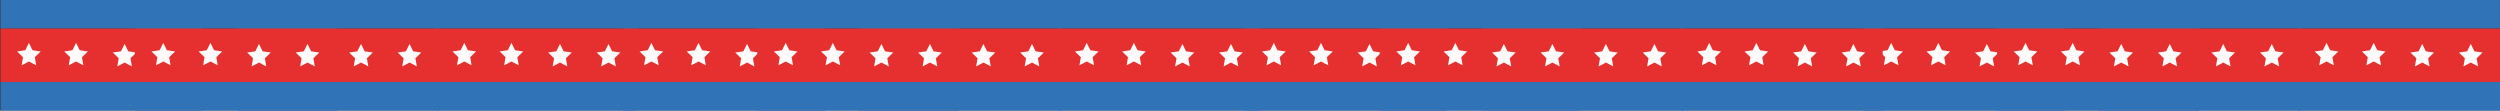 <?xml version="1.0" encoding="UTF-8" standalone="no"?>
<svg width="1470px" height="65px" viewBox="0 0 1470 65" version="1.1" xmlns="http://www.w3.org/2000/svg" xmlns:xlink="http://www.w3.org/1999/xlink" xmlns:sketch="http://www.bohemiancoding.com/sketch/ns">
    <rect x="0" y="0" width="1470" height="65" fill="#333333" stroke="none"/>
    <!-- Generator: Sketch 3.3.3 (12081) - http://www.bohemiancoding.com/sketch -->
    <title>Group Copy 4</title>
    <desc>Created with Sketch.</desc>
    <defs></defs>
    <g id="Page-1" stroke="none" stroke-width="1" fill="none" fill-rule="evenodd" sketch:type="MSPage">
        <g id="Artboard-11" sketch:type="MSArtboardGroup" transform="translate(-205, -458)">
            <g id="Group-Copy-4" sketch:type="MSLayerGroup" transform="translate(205, 458)">
                <g id="Rectangle-1-Copy-4-+-Rectangle-1-Copy-3-+-Rectangle-5-+-Group-+-Group-+-Group-Copy-2-+-Group-Copy-3-Copy" transform="translate(366, 0)" sketch:type="MSShapeGroup">
                    <g id="Rectangle-1-Copy-4-+-Rectangle-1-Copy-3-+-Rectangle-5">
                        <rect id="Rectangle-1-Copy-4" fill="#3074B7" x="0.301" y="48.202" width="118.699" height="16.798"></rect>
                        <rect id="Rectangle-1-Copy-3" fill="#3074B7" x="0.27" y="0" width="118.699" height="16.798"></rect>
                        <rect id="Rectangle-5" fill="#E63030" x="0.301" y="16.798" width="118.699" height="31.404"></rect>
                    </g>
                    <g id="Group-+-Group-+-Group-Copy-2-+-Group-Copy-3" transform="translate(6, 0)">
                        <g id="Group" transform="translate(0, 22)" fill="#FFFAFA">
                            <polygon id="Star-1-Copy-2" transform="translate(67.267, 11.132) scale(1, -1) rotate(-36) translate(-67.267, -11.132) " points="67.267 14.785 62.973 17.042 63.793 12.261 60.319 8.875 65.12 8.177 67.267 3.827 69.414 8.177 74.215 8.875 70.741 12.261 71.561 17.042 "></polygon>
                            <polygon id="Star-1-Copy-3" transform="translate(95.805, 11.132) scale(1, -1) rotate(-36) translate(-95.805, -11.132) " points="95.805 14.785 91.511 17.042 92.331 12.261 88.858 8.875 93.658 8.177 95.805 3.827 97.952 8.177 102.753 8.875 99.279 12.261 100.099 17.042 "></polygon>
                            <polygon id="Star-1-Copy-4" transform="translate(38.728, 10.5) scale(1, -1) rotate(-36) translate(-38.728, -10.5) " points="38.728 14.153 34.434 16.41 35.255 11.629 31.781 8.243 36.581 7.545 38.728 3.195 40.875 7.545 45.676 8.243 42.202 11.629 43.022 16.41 "></polygon>
                            <polygon id="Star-1-Copy-5" transform="translate(11, 10.5) scale(1, -1) rotate(-36) translate(-11, -10.5) " points="11 14.153 6.706 16.41 7.526 11.629 4.052 8.243 8.853 7.545 11 3.195 13.147 7.545 17.948 8.243 14.474 11.629 15.294 16.41 "></polygon>
                        </g>
                        <g id="Group-+-Group-Copy-2-+-Group-Copy-3" transform="translate(73, 0)">
                            <g id="Group" transform="translate(177, 0)">
                                <rect id="Rectangle-1-Copy-3" fill="#3074B7" x="0.27" y="0" width="118.699" height="16.798"></rect>
                                <rect id="Rectangle-5" fill="#E63030" x="0.301" y="16.798" width="118.699" height="31.404"></rect>
                                <rect id="Rectangle-1-Copy-4" fill="#3074B7" x="0.301" y="48.202" width="118.699" height="16.798"></rect>
                                <g id="Group-Copy" transform="translate(6, 22)" fill="#FFFAFA">
                                    <polygon id="Star-1-Copy-2" transform="translate(67.267, 11.132) scale(1, -1) rotate(-36) translate(-67.267, -11.132) " points="67.267 14.785 62.973 17.042 63.793 12.261 60.319 8.875 65.12 8.177 67.267 3.827 69.414 8.177 74.215 8.875 70.741 12.261 71.561 17.042 "></polygon>
                                    <polygon id="Star-1-Copy-3" transform="translate(95.805, 11.132) scale(1, -1) rotate(-36) translate(-95.805, -11.132) " points="95.805 14.785 91.511 17.042 92.331 12.261 88.858 8.875 93.658 8.177 95.805 3.827 97.952 8.177 102.753 8.875 99.279 12.261 100.099 17.042 "></polygon>
                                    <polygon id="Star-1-Copy-4" transform="translate(38.728, 10.5) scale(1, -1) rotate(-36) translate(-38.728, -10.5) " points="38.728 14.153 34.434 16.41 35.255 11.629 31.781 8.243 36.581 7.545 38.728 3.195 40.875 7.545 45.676 8.243 42.202 11.629 43.022 16.41 "></polygon>
                                    <polygon id="Star-1-Copy-5" transform="translate(11, 10.5) scale(1, -1) rotate(-36) translate(-11, -10.5) " points="11 14.153 6.706 16.41 7.526 11.629 4.052 8.243 8.853 7.545 11 3.195 13.147 7.545 17.948 8.243 14.474 11.629 15.294 16.41 "></polygon>
                                </g>
                            </g>
                            <g id="Group-Copy-2" transform="translate(60, 0)">
                                <rect id="Rectangle-1-Copy-3" fill="#3074B7" x="0.27" y="0" width="118.699" height="16.798"></rect>
                                <rect id="Rectangle-5" fill="#E63030" x="0.301" y="16.798" width="118.699" height="31.404"></rect>
                                <rect id="Rectangle-1-Copy-4" fill="#3074B7" x="0.301" y="48.202" width="118.699" height="16.798"></rect>
                                <g id="Group-Copy" transform="translate(6, 22)" fill="#FFFAFA">
                                    <polygon id="Star-1-Copy-2" transform="translate(67.267, 11.132) scale(1, -1) rotate(-36) translate(-67.267, -11.132) " points="67.267 14.785 62.973 17.042 63.793 12.261 60.319 8.875 65.12 8.177 67.267 3.827 69.414 8.177 74.215 8.875 70.741 12.261 71.561 17.042 "></polygon>
                                    <polygon id="Star-1-Copy-3" transform="translate(95.805, 11.132) scale(1, -1) rotate(-36) translate(-95.805, -11.132) " points="95.805 14.785 91.511 17.042 92.331 12.261 88.858 8.875 93.658 8.177 95.805 3.827 97.952 8.177 102.753 8.875 99.279 12.261 100.099 17.042 "></polygon>
                                    <polygon id="Star-1-Copy-4" transform="translate(38.728, 10.5) scale(1, -1) rotate(-36) translate(-38.728, -10.5) " points="38.728 14.153 34.434 16.41 35.255 11.629 31.781 8.243 36.581 7.545 38.728 3.195 40.875 7.545 45.676 8.243 42.202 11.629 43.022 16.41 "></polygon>
                                    <polygon id="Star-1-Copy-5" transform="translate(11, 10.5) scale(1, -1) rotate(-36) translate(-11, -10.5) " points="11 14.153 6.706 16.41 7.526 11.629 4.052 8.243 8.853 7.545 11 3.195 13.147 7.545 17.948 8.243 14.474 11.629 15.294 16.41 "></polygon>
                                </g>
                            </g>
                            <g id="Group-Copy-3">
                                <rect id="Rectangle-1-Copy-3" fill="#3074B7" x="0.27" y="0" width="118.699" height="16.798"></rect>
                                <rect id="Rectangle-5" fill="#E63030" x="0.301" y="16.798" width="118.699" height="31.404"></rect>
                                <rect id="Rectangle-1-Copy-4" fill="#3074B7" x="0.301" y="48.202" width="118.699" height="16.798"></rect>
                                <g id="Group-Copy" transform="translate(6, 22)" fill="#FFFAFA">
                                    <polygon id="Star-1-Copy-2" transform="translate(67.267, 11.132) scale(1, -1) rotate(-36) translate(-67.267, -11.132) " points="67.267 14.785 62.973 17.042 63.793 12.261 60.319 8.875 65.12 8.177 67.267 3.827 69.414 8.177 74.215 8.875 70.741 12.261 71.561 17.042 "></polygon>
                                    <polygon id="Star-1-Copy-3" transform="translate(95.805, 11.132) scale(1, -1) rotate(-36) translate(-95.805, -11.132) " points="95.805 14.785 91.511 17.042 92.331 12.261 88.858 8.875 93.658 8.177 95.805 3.827 97.952 8.177 102.753 8.875 99.279 12.261 100.099 17.042 "></polygon>
                                    <polygon id="Star-1-Copy-4" transform="translate(38.728, 10.5) scale(1, -1) rotate(-36) translate(-38.728, -10.5) " points="38.728 14.153 34.434 16.41 35.255 11.629 31.781 8.243 36.581 7.545 38.728 3.195 40.875 7.545 45.676 8.243 42.202 11.629 43.022 16.41 "></polygon>
                                    <polygon id="Star-1-Copy-5" transform="translate(11, 10.5) scale(1, -1) rotate(-36) translate(-11, -10.5) " points="11 14.153 6.706 16.41 7.526 11.629 4.052 8.243 8.853 7.545 11 3.195 13.147 7.545 17.948 8.243 14.474 11.629 15.294 16.41 "></polygon>
                                </g>
                            </g>
                        </g>
                    </g>
                </g>
                <g id="Rectangle-1-Copy-4-+-Rectangle-1-Copy-3-+-Rectangle-5-+-Group-+-Group-+-Group-Copy-2-+-Group-Copy-3-Copy-Copy" sketch:type="MSShapeGroup">
                    <g id="Rectangle-1-Copy-4-+-Rectangle-1-Copy-3-+-Rectangle-5">
                        <rect id="Rectangle-1-Copy-4" fill="#3074B7" x="0.301" y="48.202" width="118.699" height="16.798"></rect>
                        <rect id="Rectangle-1-Copy-3" fill="#3074B7" x="0.27" y="0" width="118.699" height="16.798"></rect>
                        <rect id="Rectangle-5" fill="#E63030" x="0.301" y="16.798" width="118.699" height="31.404"></rect>
                    </g>
                    <g id="Group-+-Group-+-Group-Copy-2-+-Group-Copy-3" transform="translate(6, 0)">
                        <g id="Group" transform="translate(0, 22)" fill="#FFFAFA">
                            <polygon id="Star-1-Copy-2" transform="translate(67.267, 11.132) scale(1, -1) rotate(-36) translate(-67.267, -11.132) " points="67.267 14.785 62.973 17.042 63.793 12.261 60.319 8.875 65.12 8.177 67.267 3.827 69.414 8.177 74.215 8.875 70.741 12.261 71.561 17.042 "></polygon>
                            <polygon id="Star-1-Copy-3" transform="translate(95.805, 11.132) scale(1, -1) rotate(-36) translate(-95.805, -11.132) " points="95.805 14.785 91.511 17.042 92.331 12.261 88.858 8.875 93.658 8.177 95.805 3.827 97.952 8.177 102.753 8.875 99.279 12.261 100.099 17.042 "></polygon>
                            <polygon id="Star-1-Copy-4" transform="translate(38.728, 10.5) scale(1, -1) rotate(-36) translate(-38.728, -10.5) " points="38.728 14.153 34.434 16.41 35.255 11.629 31.781 8.243 36.581 7.545 38.728 3.195 40.875 7.545 45.676 8.243 42.202 11.629 43.022 16.41 "></polygon>
                            <polygon id="Star-1-Copy-5" transform="translate(11, 10.5) scale(1, -1) rotate(-36) translate(-11, -10.5) " points="11 14.153 6.706 16.41 7.526 11.629 4.052 8.243 8.853 7.545 11 3.195 13.147 7.545 17.948 8.243 14.474 11.629 15.294 16.41 "></polygon>
                        </g>
                        <g id="Group-+-Group-Copy-2-+-Group-Copy-3" transform="translate(73, 0)">
                            <g id="Group" transform="translate(177, 0)">
                                <rect id="Rectangle-1-Copy-3" fill="#3074B7" x="0.27" y="0" width="118.699" height="16.798"></rect>
                                <rect id="Rectangle-5" fill="#E63030" x="0.301" y="16.798" width="118.699" height="31.404"></rect>
                                <rect id="Rectangle-1-Copy-4" fill="#3074B7" x="0.301" y="48.202" width="118.699" height="16.798"></rect>
                                <g id="Group-Copy" transform="translate(6, 22)" fill="#FFFAFA">
                                    <polygon id="Star-1-Copy-2" transform="translate(67.267, 11.132) scale(1, -1) rotate(-36) translate(-67.267, -11.132) " points="67.267 14.785 62.973 17.042 63.793 12.261 60.319 8.875 65.12 8.177 67.267 3.827 69.414 8.177 74.215 8.875 70.741 12.261 71.561 17.042 "></polygon>
                                    <polygon id="Star-1-Copy-3" transform="translate(95.805, 11.132) scale(1, -1) rotate(-36) translate(-95.805, -11.132) " points="95.805 14.785 91.511 17.042 92.331 12.261 88.858 8.875 93.658 8.177 95.805 3.827 97.952 8.177 102.753 8.875 99.279 12.261 100.099 17.042 "></polygon>
                                    <polygon id="Star-1-Copy-4" transform="translate(38.728, 10.5) scale(1, -1) rotate(-36) translate(-38.728, -10.5) " points="38.728 14.153 34.434 16.41 35.255 11.629 31.781 8.243 36.581 7.545 38.728 3.195 40.875 7.545 45.676 8.243 42.202 11.629 43.022 16.41 "></polygon>
                                    <polygon id="Star-1-Copy-5" transform="translate(11, 10.5) scale(1, -1) rotate(-36) translate(-11, -10.5) " points="11 14.153 6.706 16.41 7.526 11.629 4.052 8.243 8.853 7.545 11 3.195 13.147 7.545 17.948 8.243 14.474 11.629 15.294 16.41 "></polygon>
                                </g>
                            </g>
                            <g id="Group-Copy-2" transform="translate(60, 0)">
                                <rect id="Rectangle-1-Copy-3" fill="#3074B7" x="0.27" y="0" width="118.699" height="16.798"></rect>
                                <rect id="Rectangle-5" fill="#E63030" x="0.301" y="16.798" width="118.699" height="31.404"></rect>
                                <rect id="Rectangle-1-Copy-4" fill="#3074B7" x="0.301" y="48.202" width="118.699" height="16.798"></rect>
                                <g id="Group-Copy" transform="translate(6, 22)" fill="#FFFAFA">
                                    <polygon id="Star-1-Copy-2" transform="translate(67.267, 11.132) scale(1, -1) rotate(-36) translate(-67.267, -11.132) " points="67.267 14.785 62.973 17.042 63.793 12.261 60.319 8.875 65.12 8.177 67.267 3.827 69.414 8.177 74.215 8.875 70.741 12.261 71.561 17.042 "></polygon>
                                    <polygon id="Star-1-Copy-3" transform="translate(95.805, 11.132) scale(1, -1) rotate(-36) translate(-95.805, -11.132) " points="95.805 14.785 91.511 17.042 92.331 12.261 88.858 8.875 93.658 8.177 95.805 3.827 97.952 8.177 102.753 8.875 99.279 12.261 100.099 17.042 "></polygon>
                                    <polygon id="Star-1-Copy-4" transform="translate(38.728, 10.5) scale(1, -1) rotate(-36) translate(-38.728, -10.5) " points="38.728 14.153 34.434 16.41 35.255 11.629 31.781 8.243 36.581 7.545 38.728 3.195 40.875 7.545 45.676 8.243 42.202 11.629 43.022 16.41 "></polygon>
                                    <polygon id="Star-1-Copy-5" transform="translate(11, 10.5) scale(1, -1) rotate(-36) translate(-11, -10.5) " points="11 14.153 6.706 16.41 7.526 11.629 4.052 8.243 8.853 7.545 11 3.195 13.147 7.545 17.948 8.243 14.474 11.629 15.294 16.41 "></polygon>
                                </g>
                            </g>
                            <g id="Group-Copy-3">
                                <rect id="Rectangle-1-Copy-3" fill="#3074B7" x="0.27" y="0" width="118.699" height="16.798"></rect>
                                <rect id="Rectangle-5" fill="#E63030" x="0.301" y="16.798" width="118.699" height="31.404"></rect>
                                <rect id="Rectangle-1-Copy-4" fill="#3074B7" x="0.301" y="48.202" width="118.699" height="16.798"></rect>
                                <g id="Group-Copy" transform="translate(6, 22)" fill="#FFFAFA">
                                    <polygon id="Star-1-Copy-2" transform="translate(67.267, 11.132) scale(1, -1) rotate(-36) translate(-67.267, -11.132) " points="67.267 14.785 62.973 17.042 63.793 12.261 60.319 8.875 65.12 8.177 67.267 3.827 69.414 8.177 74.215 8.875 70.741 12.261 71.561 17.042 "></polygon>
                                    <polygon id="Star-1-Copy-3" transform="translate(95.805, 11.132) scale(1, -1) rotate(-36) translate(-95.805, -11.132) " points="95.805 14.785 91.511 17.042 92.331 12.261 88.858 8.875 93.658 8.177 95.805 3.827 97.952 8.177 102.753 8.875 99.279 12.261 100.099 17.042 "></polygon>
                                    <polygon id="Star-1-Copy-4" transform="translate(38.728, 10.5) scale(1, -1) rotate(-36) translate(-38.728, -10.5) " points="38.728 14.153 34.434 16.41 35.255 11.629 31.781 8.243 36.581 7.545 38.728 3.195 40.875 7.545 45.676 8.243 42.202 11.629 43.022 16.41 "></polygon>
                                    <polygon id="Star-1-Copy-5" transform="translate(11, 10.5) scale(1, -1) rotate(-36) translate(-11, -10.5) " points="11 14.153 6.706 16.41 7.526 11.629 4.052 8.243 8.853 7.545 11 3.195 13.147 7.545 17.948 8.243 14.474 11.629 15.294 16.41 "></polygon>
                                </g>
                            </g>
                        </g>
                    </g>
                </g>
                <g id="Rectangle-1-Copy-4-+-Rectangle-1-Copy-3-+-Rectangle-5-+-Group-+-Group-+-Group-Copy-2-+-Group-Copy-3-Copy-Copy-Copy-Copy" transform="translate(1095, 0)" sketch:type="MSShapeGroup">
                    <g id="Rectangle-1-Copy-4-+-Rectangle-1-Copy-3-+-Rectangle-5">
                        <rect id="Rectangle-1-Copy-4" fill="#3074B7" x="0.301" y="48.202" width="118.699" height="16.798"></rect>
                        <rect id="Rectangle-1-Copy-3" fill="#3074B7" x="0.27" y="0" width="118.699" height="16.798"></rect>
                        <rect id="Rectangle-5" fill="#E63030" x="0.301" y="16.798" width="118.699" height="31.404"></rect>
                    </g>
                    <g id="Group-+-Group-+-Group-Copy-2-+-Group-Copy-3" transform="translate(6, 0)">
                        <g id="Group" transform="translate(0, 22)" fill="#FFFAFA">
                            <polygon id="Star-1-Copy-2" transform="translate(67.267, 11.132) scale(1, -1) rotate(-36) translate(-67.267, -11.132) " points="67.267 14.785 62.973 17.042 63.793 12.261 60.319 8.875 65.12 8.177 67.267 3.827 69.414 8.177 74.215 8.875 70.741 12.261 71.561 17.042 "></polygon>
                            <polygon id="Star-1-Copy-3" transform="translate(95.805, 11.132) scale(1, -1) rotate(-36) translate(-95.805, -11.132) " points="95.805 14.785 91.511 17.042 92.331 12.261 88.858 8.875 93.658 8.177 95.805 3.827 97.952 8.177 102.753 8.875 99.279 12.261 100.099 17.042 "></polygon>
                            <polygon id="Star-1-Copy-4" transform="translate(38.728, 10.5) scale(1, -1) rotate(-36) translate(-38.728, -10.5) " points="38.728 14.153 34.434 16.41 35.255 11.629 31.781 8.243 36.581 7.545 38.728 3.195 40.875 7.545 45.676 8.243 42.202 11.629 43.022 16.41 "></polygon>
                            <polygon id="Star-1-Copy-5" transform="translate(11, 10.5) scale(1, -1) rotate(-36) translate(-11, -10.5) " points="11 14.153 6.706 16.41 7.526 11.629 4.052 8.243 8.853 7.545 11 3.195 13.147 7.545 17.948 8.243 14.474 11.629 15.294 16.41 "></polygon>
                        </g>
                        <g id="Group-+-Group-Copy-2-+-Group-Copy-3" transform="translate(73, 0)">
                            <g id="Group" transform="translate(177, 0)">
                                <rect id="Rectangle-1-Copy-3" fill="#3074B7" x="0.27" y="0" width="118.699" height="16.798"></rect>
                                <rect id="Rectangle-5" fill="#E63030" x="0.301" y="16.798" width="118.699" height="31.404"></rect>
                                <rect id="Rectangle-1-Copy-4" fill="#3074B7" x="0.301" y="48.202" width="118.699" height="16.798"></rect>
                                <g id="Group-Copy" transform="translate(6, 22)" fill="#FFFAFA">
                                    <polygon id="Star-1-Copy-2" transform="translate(67.267, 11.132) scale(1, -1) rotate(-36) translate(-67.267, -11.132) " points="67.267 14.785 62.973 17.042 63.793 12.261 60.319 8.875 65.12 8.177 67.267 3.827 69.414 8.177 74.215 8.875 70.741 12.261 71.561 17.042 "></polygon>
                                    <polygon id="Star-1-Copy-3" transform="translate(95.805, 11.132) scale(1, -1) rotate(-36) translate(-95.805, -11.132) " points="95.805 14.785 91.511 17.042 92.331 12.261 88.858 8.875 93.658 8.177 95.805 3.827 97.952 8.177 102.753 8.875 99.279 12.261 100.099 17.042 "></polygon>
                                    <polygon id="Star-1-Copy-4" transform="translate(38.728, 10.5) scale(1, -1) rotate(-36) translate(-38.728, -10.5) " points="38.728 14.153 34.434 16.41 35.255 11.629 31.781 8.243 36.581 7.545 38.728 3.195 40.875 7.545 45.676 8.243 42.202 11.629 43.022 16.41 "></polygon>
                                    <polygon id="Star-1-Copy-5" transform="translate(11, 10.5) scale(1, -1) rotate(-36) translate(-11, -10.5) " points="11 14.153 6.706 16.41 7.526 11.629 4.052 8.243 8.853 7.545 11 3.195 13.147 7.545 17.948 8.243 14.474 11.629 15.294 16.41 "></polygon>
                                </g>
                            </g>
                            <g id="Group-Copy-2" transform="translate(60, 0)">
                                <rect id="Rectangle-1-Copy-3" fill="#3074B7" x="0.27" y="0" width="118.699" height="16.798"></rect>
                                <rect id="Rectangle-5" fill="#E63030" x="0.301" y="16.798" width="118.699" height="31.404"></rect>
                                <rect id="Rectangle-1-Copy-4" fill="#3074B7" x="0.301" y="48.202" width="118.699" height="16.798"></rect>
                                <g id="Group-Copy" transform="translate(6, 22)" fill="#FFFAFA">
                                    <polygon id="Star-1-Copy-2" transform="translate(67.267, 11.132) scale(1, -1) rotate(-36) translate(-67.267, -11.132) " points="67.267 14.785 62.973 17.042 63.793 12.261 60.319 8.875 65.12 8.177 67.267 3.827 69.414 8.177 74.215 8.875 70.741 12.261 71.561 17.042 "></polygon>
                                    <polygon id="Star-1-Copy-3" transform="translate(95.805, 11.132) scale(1, -1) rotate(-36) translate(-95.805, -11.132) " points="95.805 14.785 91.511 17.042 92.331 12.261 88.858 8.875 93.658 8.177 95.805 3.827 97.952 8.177 102.753 8.875 99.279 12.261 100.099 17.042 "></polygon>
                                    <polygon id="Star-1-Copy-4" transform="translate(38.728, 10.5) scale(1, -1) rotate(-36) translate(-38.728, -10.5) " points="38.728 14.153 34.434 16.41 35.255 11.629 31.781 8.243 36.581 7.545 38.728 3.195 40.875 7.545 45.676 8.243 42.202 11.629 43.022 16.41 "></polygon>
                                    <polygon id="Star-1-Copy-5" transform="translate(11, 10.5) scale(1, -1) rotate(-36) translate(-11, -10.5) " points="11 14.153 6.706 16.41 7.526 11.629 4.052 8.243 8.853 7.545 11 3.195 13.147 7.545 17.948 8.243 14.474 11.629 15.294 16.41 "></polygon>
                                </g>
                            </g>
                            <g id="Group-Copy-3">
                                <rect id="Rectangle-1-Copy-3" fill="#3074B7" x="0.27" y="0" width="118.699" height="16.798"></rect>
                                <rect id="Rectangle-5" fill="#E63030" x="0.301" y="16.798" width="118.699" height="31.404"></rect>
                                <rect id="Rectangle-1-Copy-4" fill="#3074B7" x="0.301" y="48.202" width="118.699" height="16.798"></rect>
                                <g id="Group-Copy" transform="translate(6, 22)" fill="#FFFAFA">
                                    <polygon id="Star-1-Copy-2" transform="translate(67.267, 11.132) scale(1, -1) rotate(-36) translate(-67.267, -11.132) " points="67.267 14.785 62.973 17.042 63.793 12.261 60.319 8.875 65.12 8.177 67.267 3.827 69.414 8.177 74.215 8.875 70.741 12.261 71.561 17.042 "></polygon>
                                    <polygon id="Star-1-Copy-3" transform="translate(95.805, 11.132) scale(1, -1) rotate(-36) translate(-95.805, -11.132) " points="95.805 14.785 91.511 17.042 92.331 12.261 88.858 8.875 93.658 8.177 95.805 3.827 97.952 8.177 102.753 8.875 99.279 12.261 100.099 17.042 "></polygon>
                                    <polygon id="Star-1-Copy-4" transform="translate(38.728, 10.5) scale(1, -1) rotate(-36) translate(-38.728, -10.5) " points="38.728 14.153 34.434 16.41 35.255 11.629 31.781 8.243 36.581 7.545 38.728 3.195 40.875 7.545 45.676 8.243 42.202 11.629 43.022 16.41 "></polygon>
                                    <polygon id="Star-1-Copy-5" transform="translate(11, 10.5) scale(1, -1) rotate(-36) translate(-11, -10.5) " points="11 14.153 6.706 16.41 7.526 11.629 4.052 8.243 8.853 7.545 11 3.195 13.147 7.545 17.948 8.243 14.474 11.629 15.294 16.41 "></polygon>
                                </g>
                            </g>
                        </g>
                    </g>
                </g>
                <g id="Rectangle-1-Copy-4-+-Rectangle-1-Copy-3-+-Rectangle-5-+-Group-+-Group-+-Group-Copy-2-+-Group-Copy-3-Copy-Copy-Copy" transform="translate(732, 0)" sketch:type="MSShapeGroup">
                    <g id="Rectangle-1-Copy-4-+-Rectangle-1-Copy-3-+-Rectangle-5">
                        <rect id="Rectangle-1-Copy-4" fill="#3074B7" x="0.301" y="48.202" width="118.699" height="16.798"></rect>
                        <rect id="Rectangle-1-Copy-3" fill="#3074B7" x="0.27" y="0" width="118.699" height="16.798"></rect>
                        <rect id="Rectangle-5" fill="#E63030" x="0.301" y="16.798" width="118.699" height="31.404"></rect>
                    </g>
                    <g id="Group-+-Group-+-Group-Copy-2-+-Group-Copy-3" transform="translate(6, 0)">
                        <g id="Group" transform="translate(0, 22)" fill="#FFFAFA">
                            <polygon id="Star-1-Copy-2" transform="translate(67.267, 11.132) scale(1, -1) rotate(-36) translate(-67.267, -11.132) " points="67.267 14.785 62.973 17.042 63.793 12.261 60.319 8.875 65.12 8.177 67.267 3.827 69.414 8.177 74.215 8.875 70.741 12.261 71.561 17.042 "></polygon>
                            <polygon id="Star-1-Copy-3" transform="translate(95.805, 11.132) scale(1, -1) rotate(-36) translate(-95.805, -11.132) " points="95.805 14.785 91.511 17.042 92.331 12.261 88.858 8.875 93.658 8.177 95.805 3.827 97.952 8.177 102.753 8.875 99.279 12.261 100.099 17.042 "></polygon>
                            <polygon id="Star-1-Copy-4" transform="translate(38.728, 10.5) scale(1, -1) rotate(-36) translate(-38.728, -10.5) " points="38.728 14.153 34.434 16.41 35.255 11.629 31.781 8.243 36.581 7.545 38.728 3.195 40.875 7.545 45.676 8.243 42.202 11.629 43.022 16.41 "></polygon>
                            <polygon id="Star-1-Copy-5" transform="translate(11, 10.5) scale(1, -1) rotate(-36) translate(-11, -10.5) " points="11 14.153 6.706 16.41 7.526 11.629 4.052 8.243 8.853 7.545 11 3.195 13.147 7.545 17.948 8.243 14.474 11.629 15.294 16.41 "></polygon>
                        </g>
                        <g id="Group-+-Group-Copy-2-+-Group-Copy-3" transform="translate(73, 0)">
                            <g id="Group" transform="translate(177, 0)">
                                <rect id="Rectangle-1-Copy-3" fill="#3074B7" x="0.27" y="0" width="118.699" height="16.798"></rect>
                                <rect id="Rectangle-5" fill="#E63030" x="0.301" y="16.798" width="118.699" height="31.404"></rect>
                                <rect id="Rectangle-1-Copy-4" fill="#3074B7" x="0.301" y="48.202" width="118.699" height="16.798"></rect>
                                <g id="Group-Copy" transform="translate(6, 22)" fill="#FFFAFA">
                                    <polygon id="Star-1-Copy-2" transform="translate(67.267, 11.132) scale(1, -1) rotate(-36) translate(-67.267, -11.132) " points="67.267 14.785 62.973 17.042 63.793 12.261 60.319 8.875 65.12 8.177 67.267 3.827 69.414 8.177 74.215 8.875 70.741 12.261 71.561 17.042 "></polygon>
                                    <polygon id="Star-1-Copy-3" transform="translate(95.805, 11.132) scale(1, -1) rotate(-36) translate(-95.805, -11.132) " points="95.805 14.785 91.511 17.042 92.331 12.261 88.858 8.875 93.658 8.177 95.805 3.827 97.952 8.177 102.753 8.875 99.279 12.261 100.099 17.042 "></polygon>
                                    <polygon id="Star-1-Copy-4" transform="translate(38.728, 10.5) scale(1, -1) rotate(-36) translate(-38.728, -10.5) " points="38.728 14.153 34.434 16.41 35.255 11.629 31.781 8.243 36.581 7.545 38.728 3.195 40.875 7.545 45.676 8.243 42.202 11.629 43.022 16.41 "></polygon>
                                    <polygon id="Star-1-Copy-5" transform="translate(11, 10.5) scale(1, -1) rotate(-36) translate(-11, -10.5) " points="11 14.153 6.706 16.41 7.526 11.629 4.052 8.243 8.853 7.545 11 3.195 13.147 7.545 17.948 8.243 14.474 11.629 15.294 16.41 "></polygon>
                                </g>
                            </g>
                            <g id="Group-Copy-2" transform="translate(60, 0)">
                                <rect id="Rectangle-1-Copy-3" fill="#3074B7" x="0.27" y="0" width="118.699" height="16.798"></rect>
                                <rect id="Rectangle-5" fill="#E63030" x="0.301" y="16.798" width="118.699" height="31.404"></rect>
                                <rect id="Rectangle-1-Copy-4" fill="#3074B7" x="0.301" y="48.202" width="118.699" height="16.798"></rect>
                                <g id="Group-Copy" transform="translate(6, 22)" fill="#FFFAFA">
                                    <polygon id="Star-1-Copy-2" transform="translate(67.267, 11.132) scale(1, -1) rotate(-36) translate(-67.267, -11.132) " points="67.267 14.785 62.973 17.042 63.793 12.261 60.319 8.875 65.12 8.177 67.267 3.827 69.414 8.177 74.215 8.875 70.741 12.261 71.561 17.042 "></polygon>
                                    <polygon id="Star-1-Copy-3" transform="translate(95.805, 11.132) scale(1, -1) rotate(-36) translate(-95.805, -11.132) " points="95.805 14.785 91.511 17.042 92.331 12.261 88.858 8.875 93.658 8.177 95.805 3.827 97.952 8.177 102.753 8.875 99.279 12.261 100.099 17.042 "></polygon>
                                    <polygon id="Star-1-Copy-4" transform="translate(38.728, 10.5) scale(1, -1) rotate(-36) translate(-38.728, -10.5) " points="38.728 14.153 34.434 16.41 35.255 11.629 31.781 8.243 36.581 7.545 38.728 3.195 40.875 7.545 45.676 8.243 42.202 11.629 43.022 16.41 "></polygon>
                                    <polygon id="Star-1-Copy-5" transform="translate(11, 10.5) scale(1, -1) rotate(-36) translate(-11, -10.5) " points="11 14.153 6.706 16.41 7.526 11.629 4.052 8.243 8.853 7.545 11 3.195 13.147 7.545 17.948 8.243 14.474 11.629 15.294 16.41 "></polygon>
                                </g>
                            </g>
                            <g id="Group-Copy-3">
                                <rect id="Rectangle-1-Copy-3" fill="#3074B7" x="0.27" y="0" width="118.699" height="16.798"></rect>
                                <rect id="Rectangle-5" fill="#E63030" x="0.301" y="16.798" width="118.699" height="31.404"></rect>
                                <rect id="Rectangle-1-Copy-4" fill="#3074B7" x="0.301" y="48.202" width="118.699" height="16.798"></rect>
                                <g id="Group-Copy" transform="translate(6, 22)" fill="#FFFAFA">
                                    <polygon id="Star-1-Copy-2" transform="translate(67.267, 11.132) scale(1, -1) rotate(-36) translate(-67.267, -11.132) " points="67.267 14.785 62.973 17.042 63.793 12.261 60.319 8.875 65.12 8.177 67.267 3.827 69.414 8.177 74.215 8.875 70.741 12.261 71.561 17.042 "></polygon>
                                    <polygon id="Star-1-Copy-3" transform="translate(95.805, 11.132) scale(1, -1) rotate(-36) translate(-95.805, -11.132) " points="95.805 14.785 91.511 17.042 92.331 12.261 88.858 8.875 93.658 8.177 95.805 3.827 97.952 8.177 102.753 8.875 99.279 12.261 100.099 17.042 "></polygon>
                                    <polygon id="Star-1-Copy-4" transform="translate(38.728, 10.5) scale(1, -1) rotate(-36) translate(-38.728, -10.5) " points="38.728 14.153 34.434 16.41 35.255 11.629 31.781 8.243 36.581 7.545 38.728 3.195 40.875 7.545 45.676 8.243 42.202 11.629 43.022 16.41 "></polygon>
                                    <polygon id="Star-1-Copy-5" transform="translate(11, 10.5) scale(1, -1) rotate(-36) translate(-11, -10.5) " points="11 14.153 6.706 16.41 7.526 11.629 4.052 8.243 8.853 7.545 11 3.195 13.147 7.545 17.948 8.243 14.474 11.629 15.294 16.41 "></polygon>
                                </g>
                            </g>
                        </g>
                    </g>
                </g>
            </g>
        </g>
    </g>
</svg>